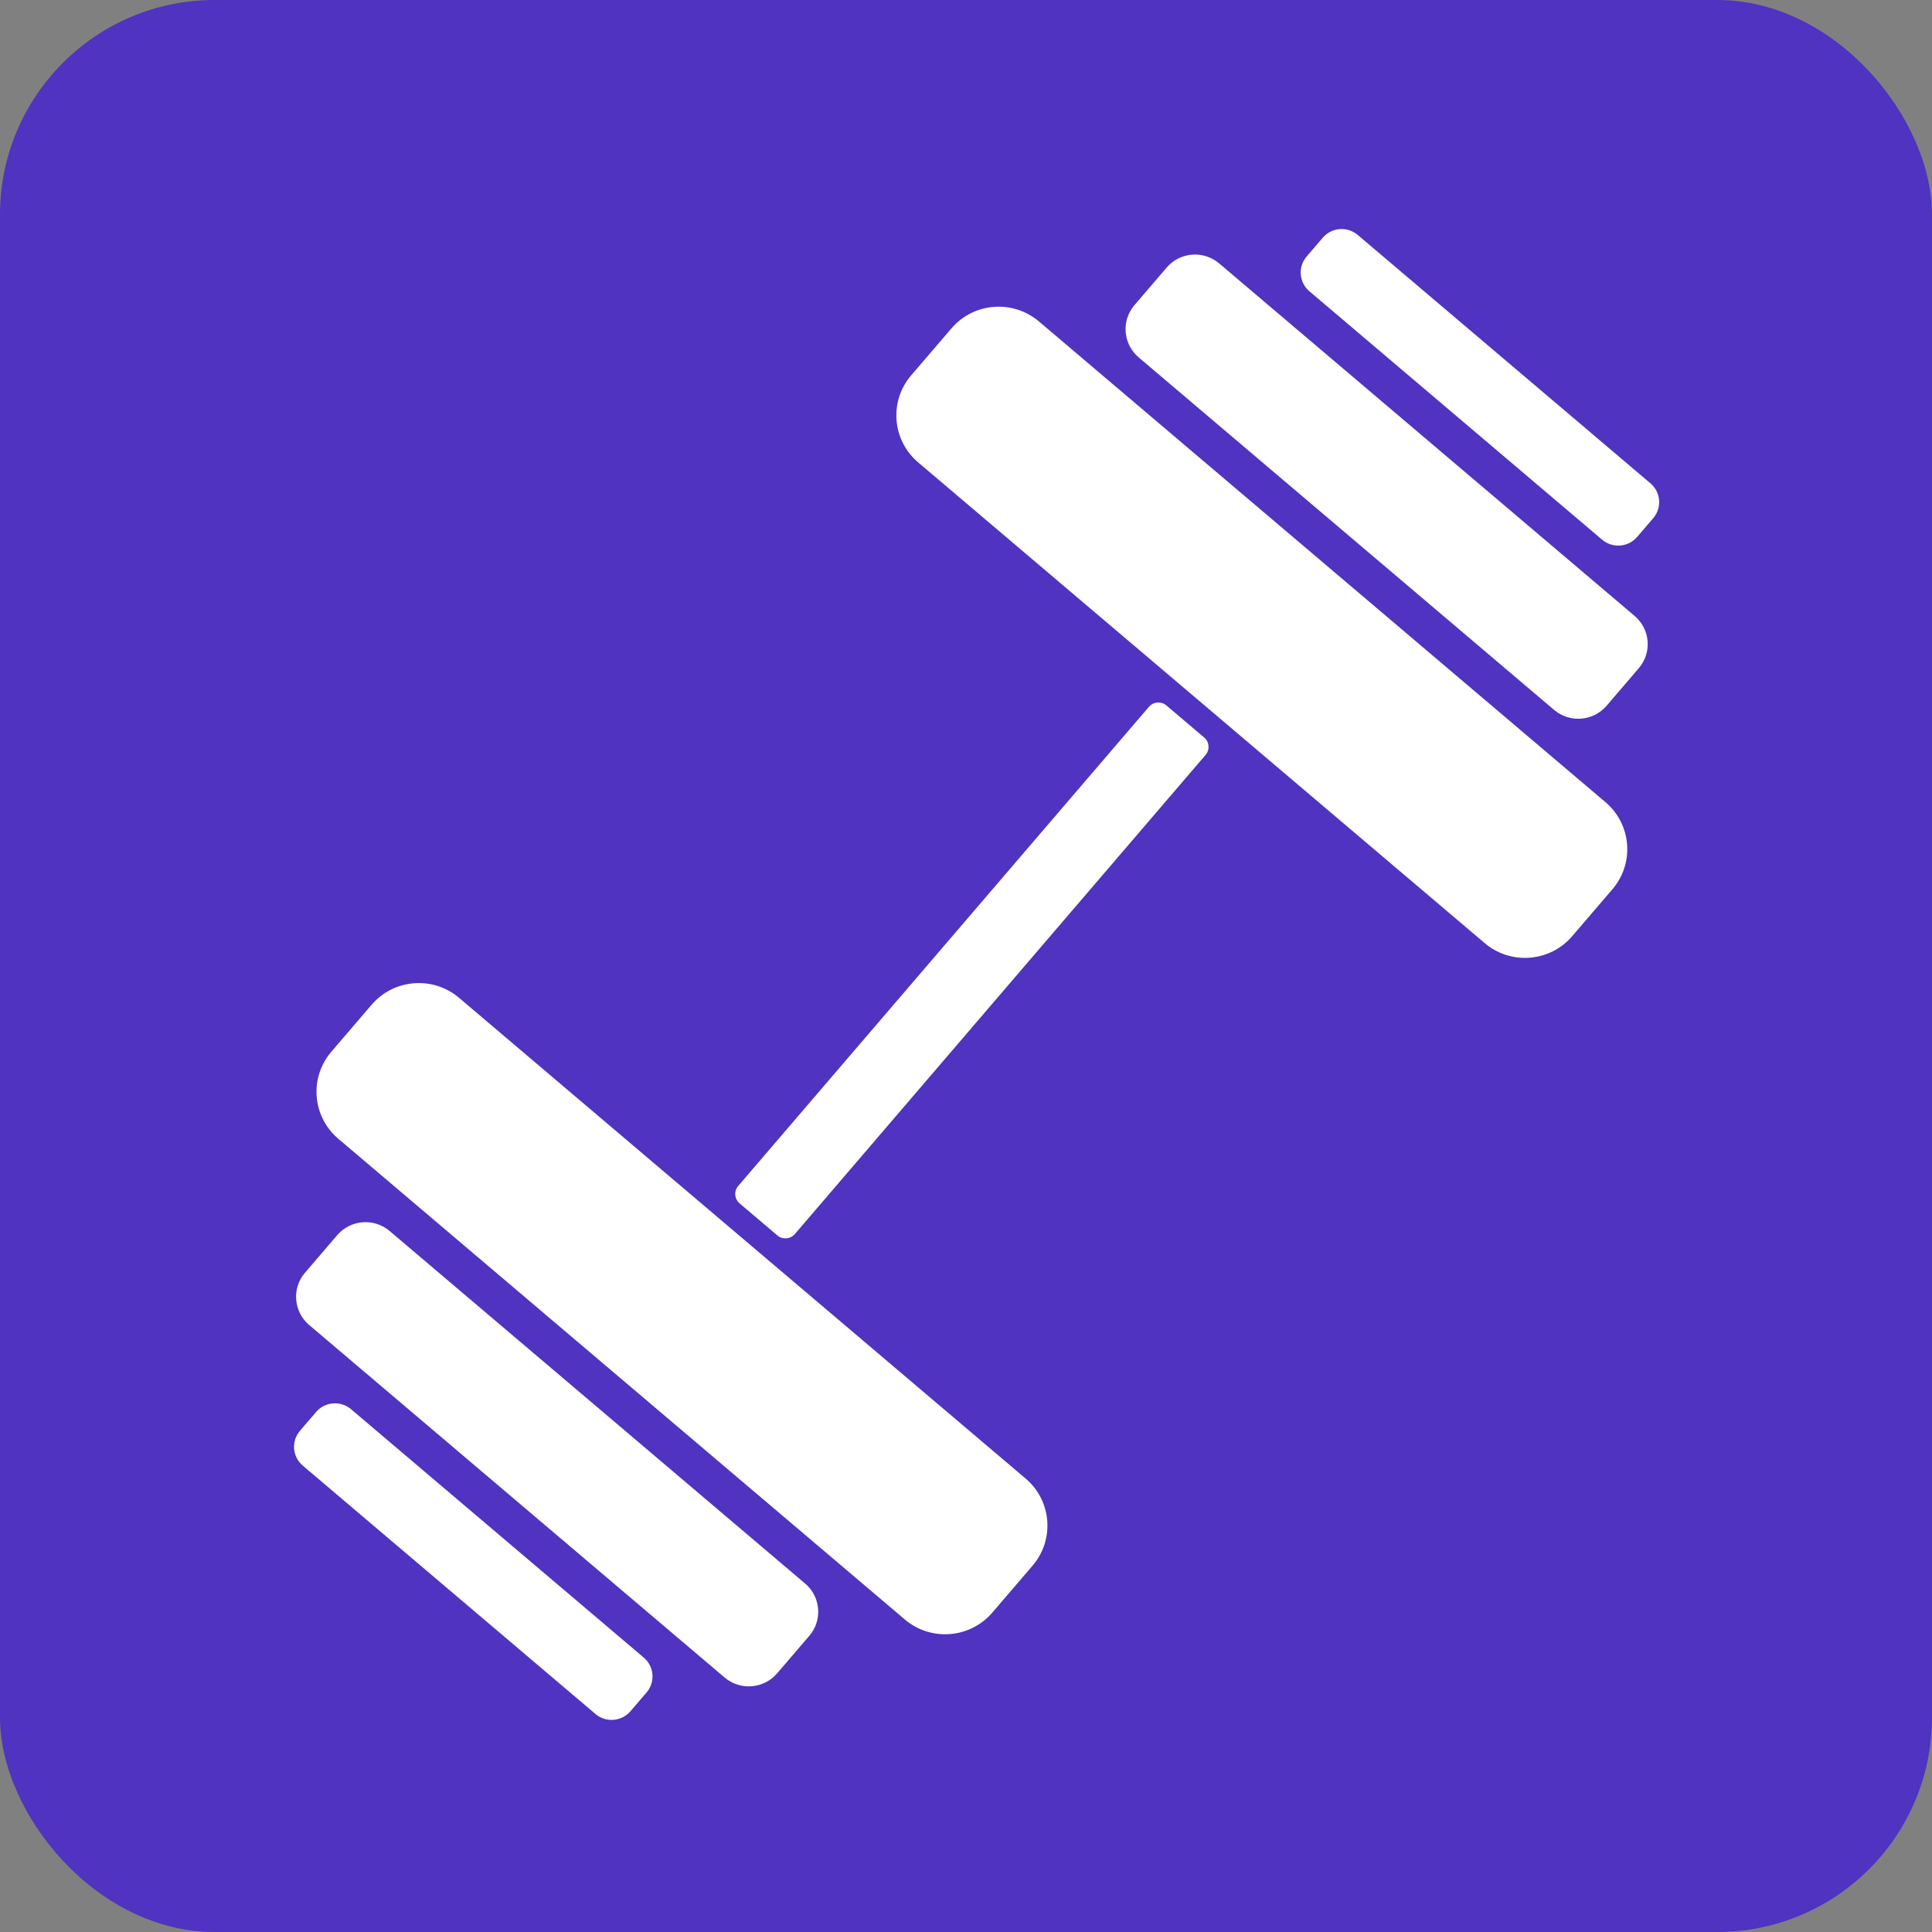 <svg width="180" height="180" viewBox="0 0 180 180" fill="none" xmlns="http://www.w3.org/2000/svg">
<rect x="0" y="0" width="180" height="180" fill="#808080" stroke="none"/>
<rect width="180" height="180" rx="20" fill="#5033C0"/>
<g clip-path="url(#clip0_227_51)">
<mask id="mask0_227_51" style="mask-type:luminance" maskUnits="userSpaceOnUse" x="16" y="14" width="148" height="153">
<path d="M164 14H16V167H164V14Z" fill="white"/>
</mask>
<g mask="url(#mask0_227_51)">
<mask id="mask1_227_51" style="mask-type:luminance" maskUnits="userSpaceOnUse" x="5" y="1" width="171" height="177">
<path d="M107.635 1.345L5.594 120.383L73.334 177.863L175.376 58.825L107.635 1.345Z" fill="white"/>
</mask>
<g mask="url(#mask1_227_51)">
<path d="M107.042 65.855L68.777 110.494C68.362 110.977 68.42 111.703 68.906 112.116L72.425 115.102C72.911 115.514 73.641 115.456 74.055 114.973L112.321 70.334C112.735 69.85 112.677 69.124 112.191 68.712L108.672 65.726C108.186 65.314 107.457 65.371 107.042 65.855Z" fill="white"/>
<path d="M34.622 93.611L30.871 97.987C28.799 100.404 29.088 104.034 31.518 106.096L84.303 150.885C86.732 152.947 90.381 152.658 92.453 150.241L96.205 145.865C98.276 143.448 97.987 139.817 95.557 137.756L42.772 92.967C40.343 90.905 36.694 91.194 34.622 93.611Z" fill="white"/>
<path d="M31.415 115.078L28.414 118.579C27.171 120.029 27.345 122.208 28.802 123.445L67.511 156.29C68.969 157.527 71.158 157.354 72.401 155.904L75.403 152.403C76.646 150.953 76.472 148.774 75.014 147.537L36.305 114.692C34.848 113.455 32.658 113.628 31.415 115.078Z" fill="white"/>
<path d="M29.448 131.554L27.948 133.304C27.119 134.271 27.235 135.723 28.207 136.548L55.479 159.689C56.451 160.513 57.91 160.398 58.739 159.431L60.24 157.681C61.068 156.714 60.953 155.262 59.981 154.437L32.709 131.296C31.737 130.471 30.277 130.587 29.448 131.554Z" fill="white"/>
<path d="M123.238 22.147L121.737 23.898C120.908 24.865 121.024 26.317 121.996 27.141L149.268 50.283C150.24 51.107 151.699 50.992 152.528 50.025L154.029 48.275C154.858 47.308 154.742 45.856 153.77 45.031L126.498 21.89C125.526 21.065 124.066 21.18 123.238 22.147Z" fill="white"/>
<path d="M108.696 24.928L105.695 28.429C104.452 29.879 104.626 32.057 106.084 33.294L144.793 66.14C146.25 67.377 148.44 67.204 149.683 65.754L152.684 62.252C153.927 60.802 153.753 58.624 152.296 57.387L113.587 24.541C112.129 23.305 109.94 23.477 108.696 24.928Z" fill="white"/>
<path d="M88.645 30.593L84.893 34.969C82.821 37.386 83.111 41.017 85.54 43.078L138.325 87.868C140.755 89.929 144.404 89.641 146.476 87.224L150.227 82.847C152.299 80.43 152.009 76.8 149.58 74.739L96.795 29.949C94.365 27.888 90.716 28.176 88.645 30.593Z" fill="white"/>
</g>
</g>
</g>
<defs>
<clipPath id="clip0_227_51">
<rect x="16" y="14" width="148" height="153" rx="10" fill="white"/>
</clipPath>
</defs>
</svg>
